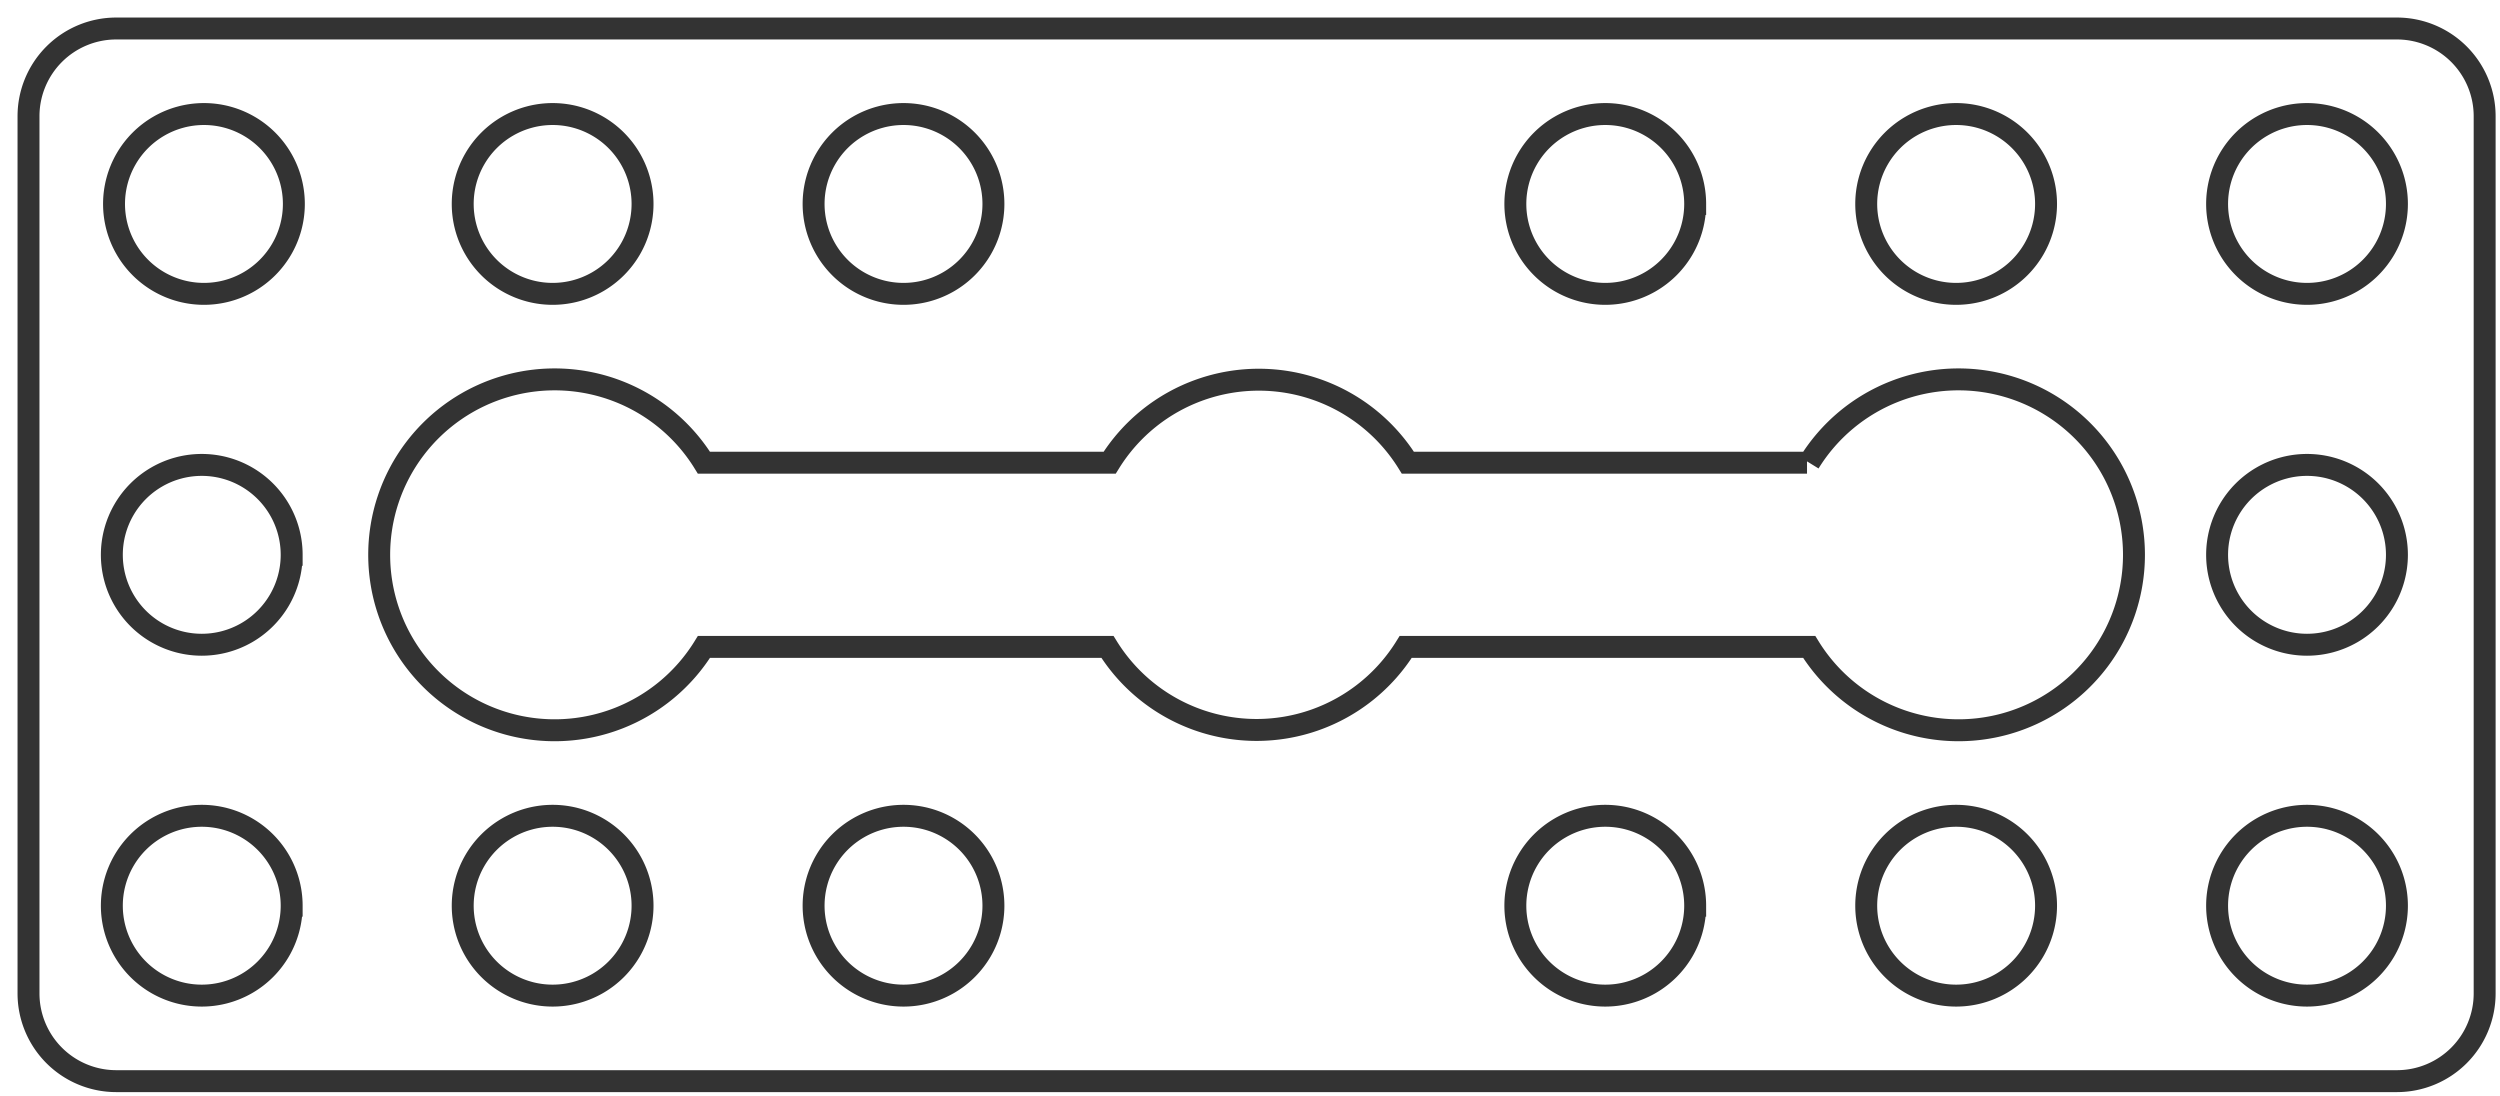 <svg xmlns="http://www.w3.org/2000/svg" viewBox="0 0 114 50">
  <path fill="none" stroke="#333" d="M5.3 49.3a4 4 0 0 1-4-4v-40a4 4 0 0 1 4-4h104a4 4 0 0 1 4 4v40a4 4 0 0 1-4 4H5.3m8.1-40a4 4 0 1 0-8.2 0 4 4 0 0 0 8.2 0m69 11.8H64.2a8 8 0 0 0-13.6 0H32.1a8 8 0 1 0 0 8.4h18.4a8 8 0 0 0 13.6 0h18.4a8 8 0 1 0 0-8.4M45.3 41.3a4 4 0 1 0-8.2 0 4 4 0 0 0 8.2 0m64-32a4.1 4.1 0 1 0-8.2 0 4.1 4.1 0 0 0 8.2 0m0 16a4.1 4.1 0 1 0-8.2 0 4.1 4.1 0 0 0 8.2 0m0 16a4.1 4.1 0 1 0-8.2 0 4.1 4.1 0 0 0 8.2 0m-16 0a4 4 0 1 0-8.2 0 4 4 0 0 0 8.2 0m-16 0a4.1 4.1 0 1 0-8.2 0 4.1 4.1 0 0 0 8.2 0m16-32a4 4 0 1 0-8.2 0 4 4 0 0 0 8.2 0m-16 0a4 4 0 1 0-8.2 0 4 4 0 0 0 8.2 0m-32 0a4 4 0 1 0-8.2 0 4 4 0 0 0 8.2 0m-16 0a4 4 0 1 0-8.2 0 4 4 0 0 0 8.2 0m-16 32a4 4 0 1 0-8.2 0 4 4 0 0 0 8.2 0m16 0a4 4 0 1 0-8.2 0 4 4 0 0 0 8.2 0m-16-16a4 4 0 1 0-8.2 0 4 4 0 0 0 8.2 0"/>
</svg>
